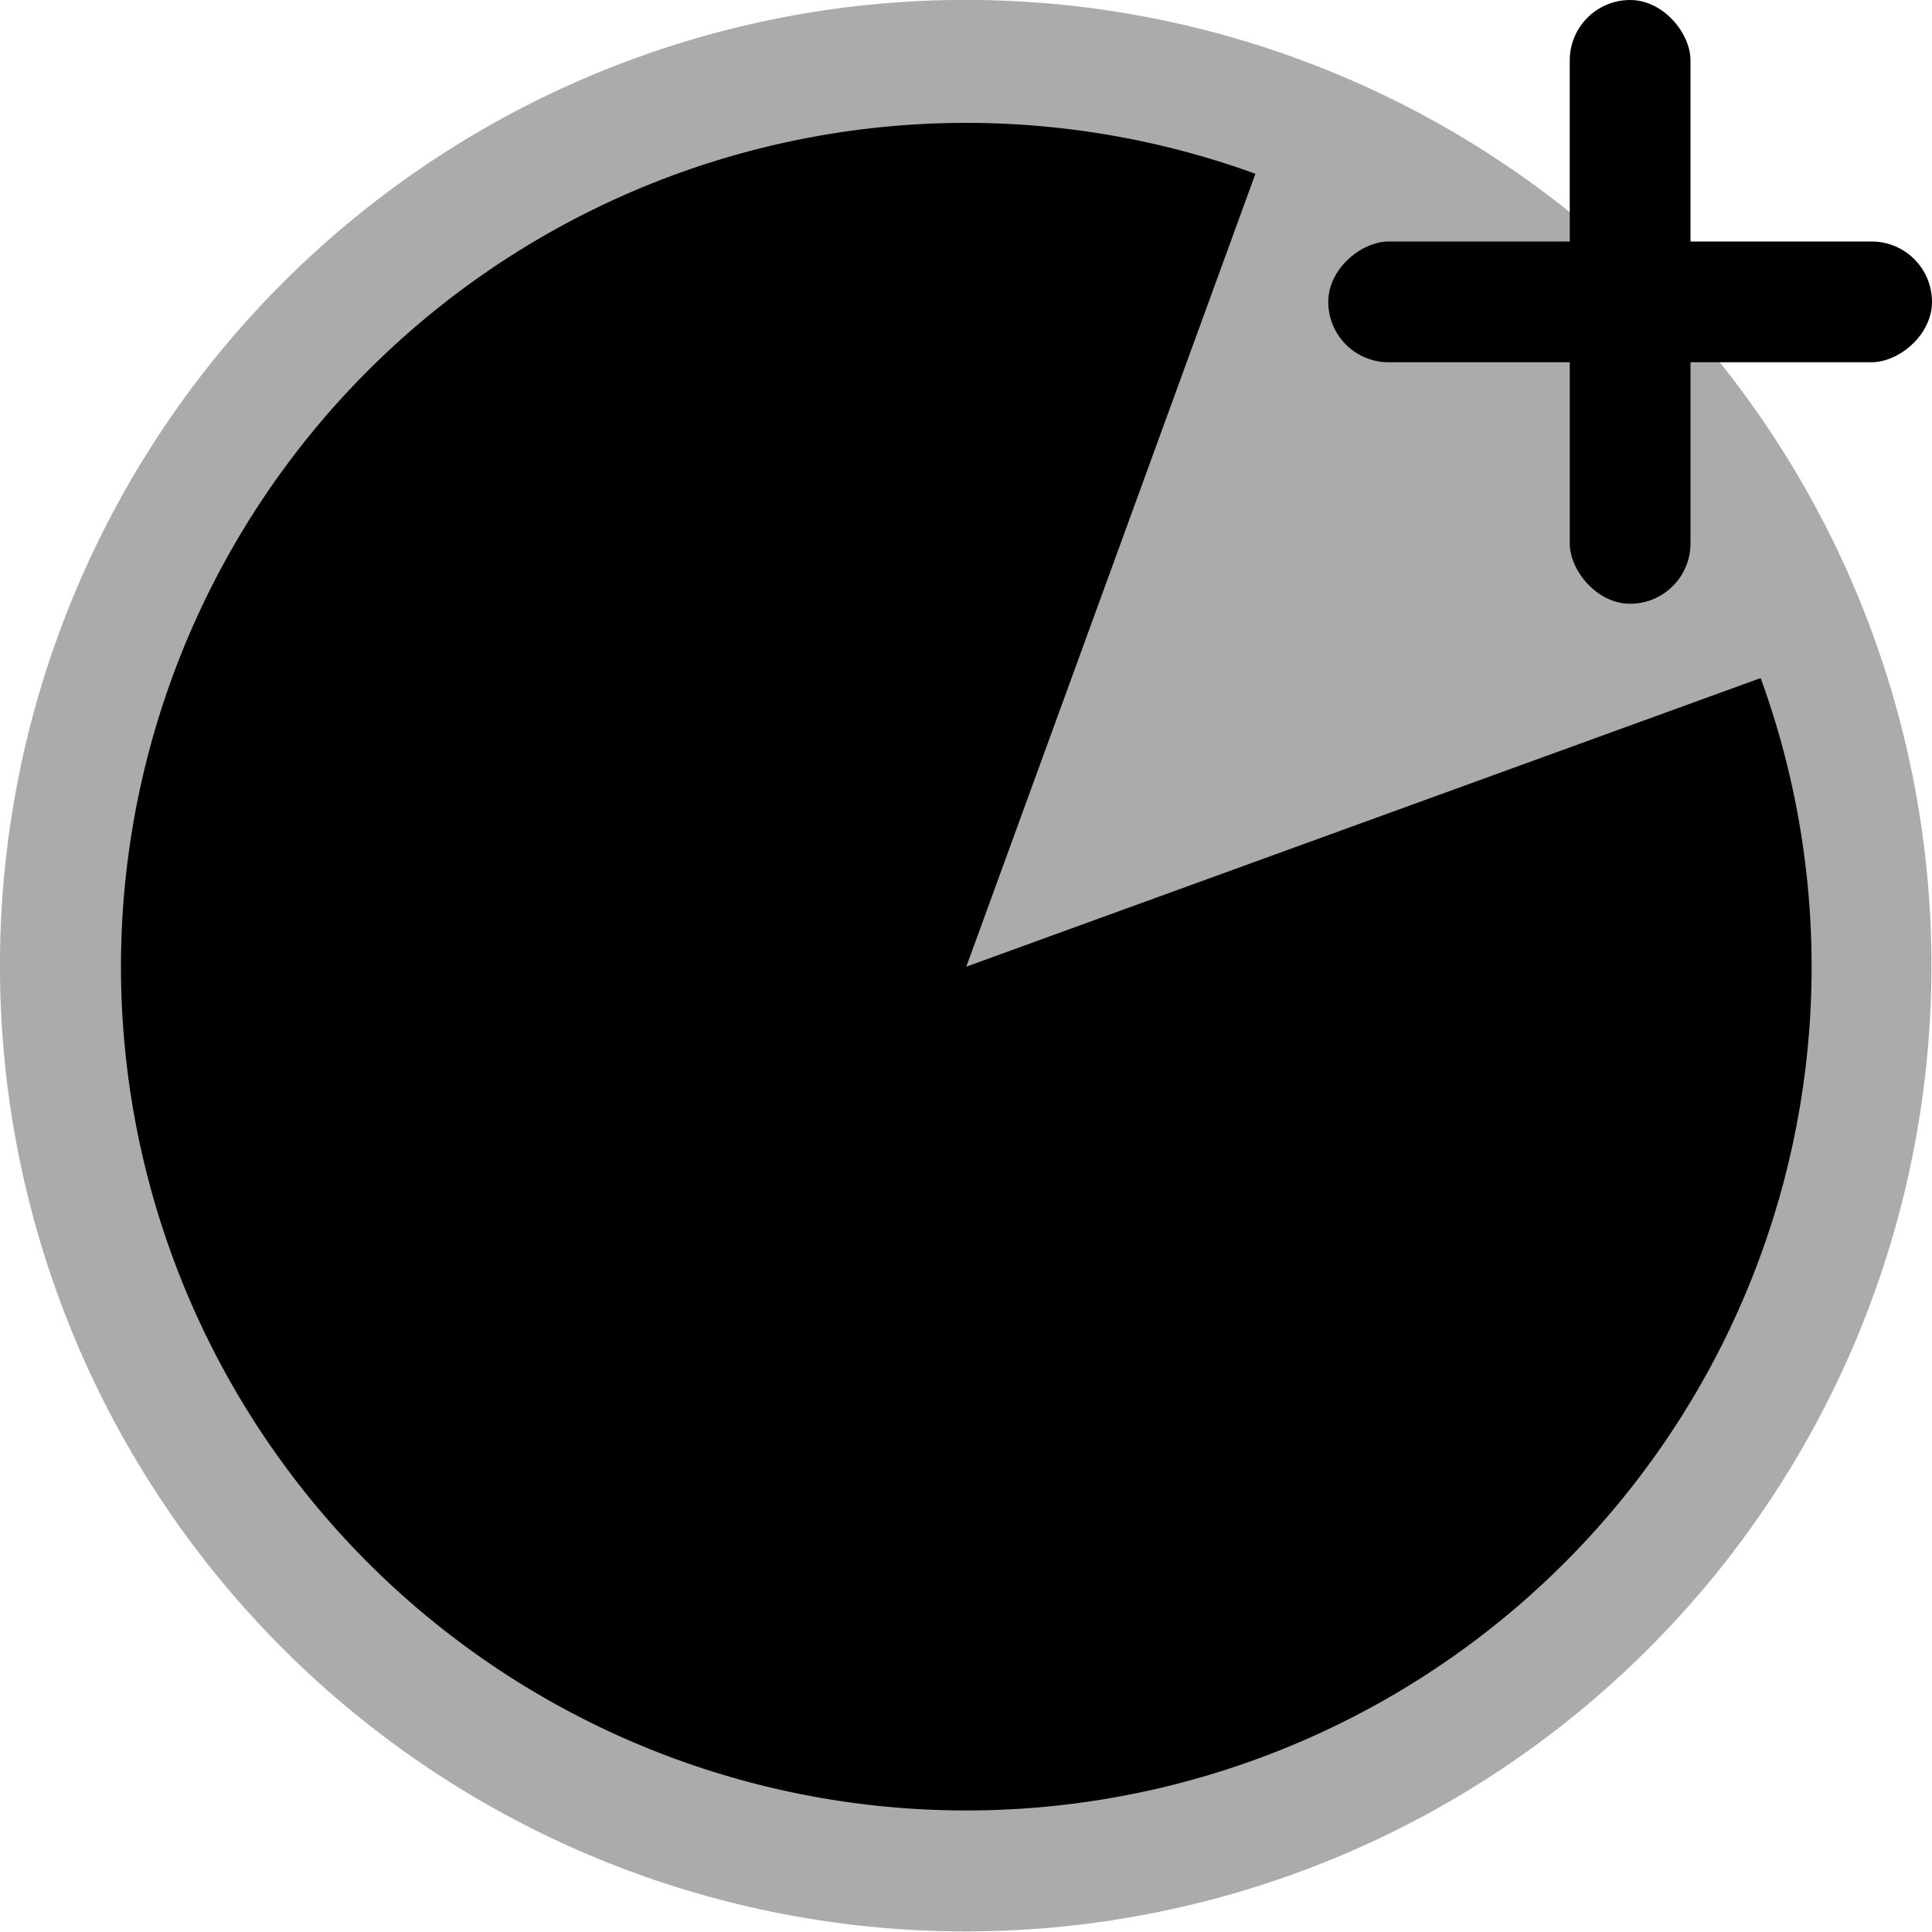 <?xml version="1.0" encoding="UTF-8" standalone="no"?>
<!-- Created with Inkscape (http://www.inkscape.org/) -->
<svg
   xmlns:dc="http://purl.org/dc/elements/1.1/"
   xmlns:cc="http://creativecommons.org/ns#"
   xmlns:rdf="http://www.w3.org/1999/02/22-rdf-syntax-ns#"
   xmlns:svg="http://www.w3.org/2000/svg"
   xmlns="http://www.w3.org/2000/svg"
   xmlns:sodipodi="http://sodipodi.sourceforge.net/DTD/sodipodi-0.dtd"
   xmlns:inkscape="http://www.inkscape.org/namespaces/inkscape"
   width="128"
   height="128"
   id="svg2"
   version="1.1"
   inkscape:version="0.46+devel"
   sodipodi:docname="appointment.alt.svg"
   sodipodi:version="0.32"
   inkscape:output_extension="org.inkscape.output.svg.inkscape">
  <defs
     id="defs4">
    <inkscape:perspective
       sodipodi:type="inkscape:persp3d"
       inkscape:vp_x="0 : 526.18109 : 1"
       inkscape:vp_y="0 : 1000 : 0"
       inkscape:vp_z="744.09448 : 526.18109 : 1"
       inkscape:persp3d-origin="372.04724 : 350.78739 : 1"
       id="perspective10" />
  </defs>
  <sodipodi:namedview
     id="base"
     pagecolor="#ffffff"
     bordercolor="#666666"
     borderopacity="1.0"
     inkscape:pageopacity="0.0"
     inkscape:pageshadow="2"
     inkscape:zoom="2"
     inkscape:cx="55.414787"
     inkscape:cy="58.907736"
     inkscape:document-units="px"
     inkscape:current-layer="layer1"
     showgrid="true"
     inkscape:window-width="1097"
     inkscape:window-height="1088"
     inkscape:window-x="376"
     inkscape:window-y="26"
     inkscape:window-maximized="0">
    <inkscape:grid
       type="xygrid"
       id="grid2816"
       empspacing="8"
       visible="true"
       enabled="true"
       snapvisiblegridlinesonly="true" />
  </sodipodi:namedview>
  <g
     inkscape:label="Layer 1"
     inkscape:groupmode="layer"
     id="layer1"
     transform="translate(0,-924.362)">
    <path
       transform="matrix(1.267,0,0,1.267,-16.158,902.184)"
       d="M 113.75,68 A 50.5,50.5 0 1 1 12.75,68 50.5,50.5 0 1 1 113.75,68 z"
       sodipodi:ry="50.5"
       sodipodi:rx="50.5"
       sodipodi:cy="68"
       sodipodi:cx="63.25"
       id="path2435"
       style="opacity:0.33;fill:#000000;fill-opacity:1;stroke:none"
       sodipodi:type="arc" />
    <path
       sodipodi:type="arc"
       style="opacity:1;fill:#000000;fill-opacity:1;stroke:none"
       id="path2433"
       sodipodi:cx="63.25"
       sodipodi:cy="68"
       sodipodi:rx="50.5"
       sodipodi:ry="50.5"
       d="M 110.704,50.728 A 50.5,50.5 0 1 1 80.522,20.546 L 63.25,68 z"
       transform="matrix(1.109,0,0,1.107,-6.124,913.13)"
       sodipodi:start="5.9341195"
       sodipodi:end="11.34464" />
    <g
       id="g2449"
       transform="translate(44,-44)">
      <rect
         ry="4"
         rx="4"
         y="968.362"
         x="60"
         height="40"
         width="8"
         id="rect2437"
         style="fill:#000000;fill-opacity:1;stroke:none" />
      <rect
         transform="matrix(0,1,-1,0,0,0)"
         style="fill:#000000;fill-opacity:1;stroke:none"
         id="rect2439"
         width="8"
         height="40"
         x="984.362"
         y="-84"
         rx="4"
         ry="4" />
    </g>
  </g>
</svg>
